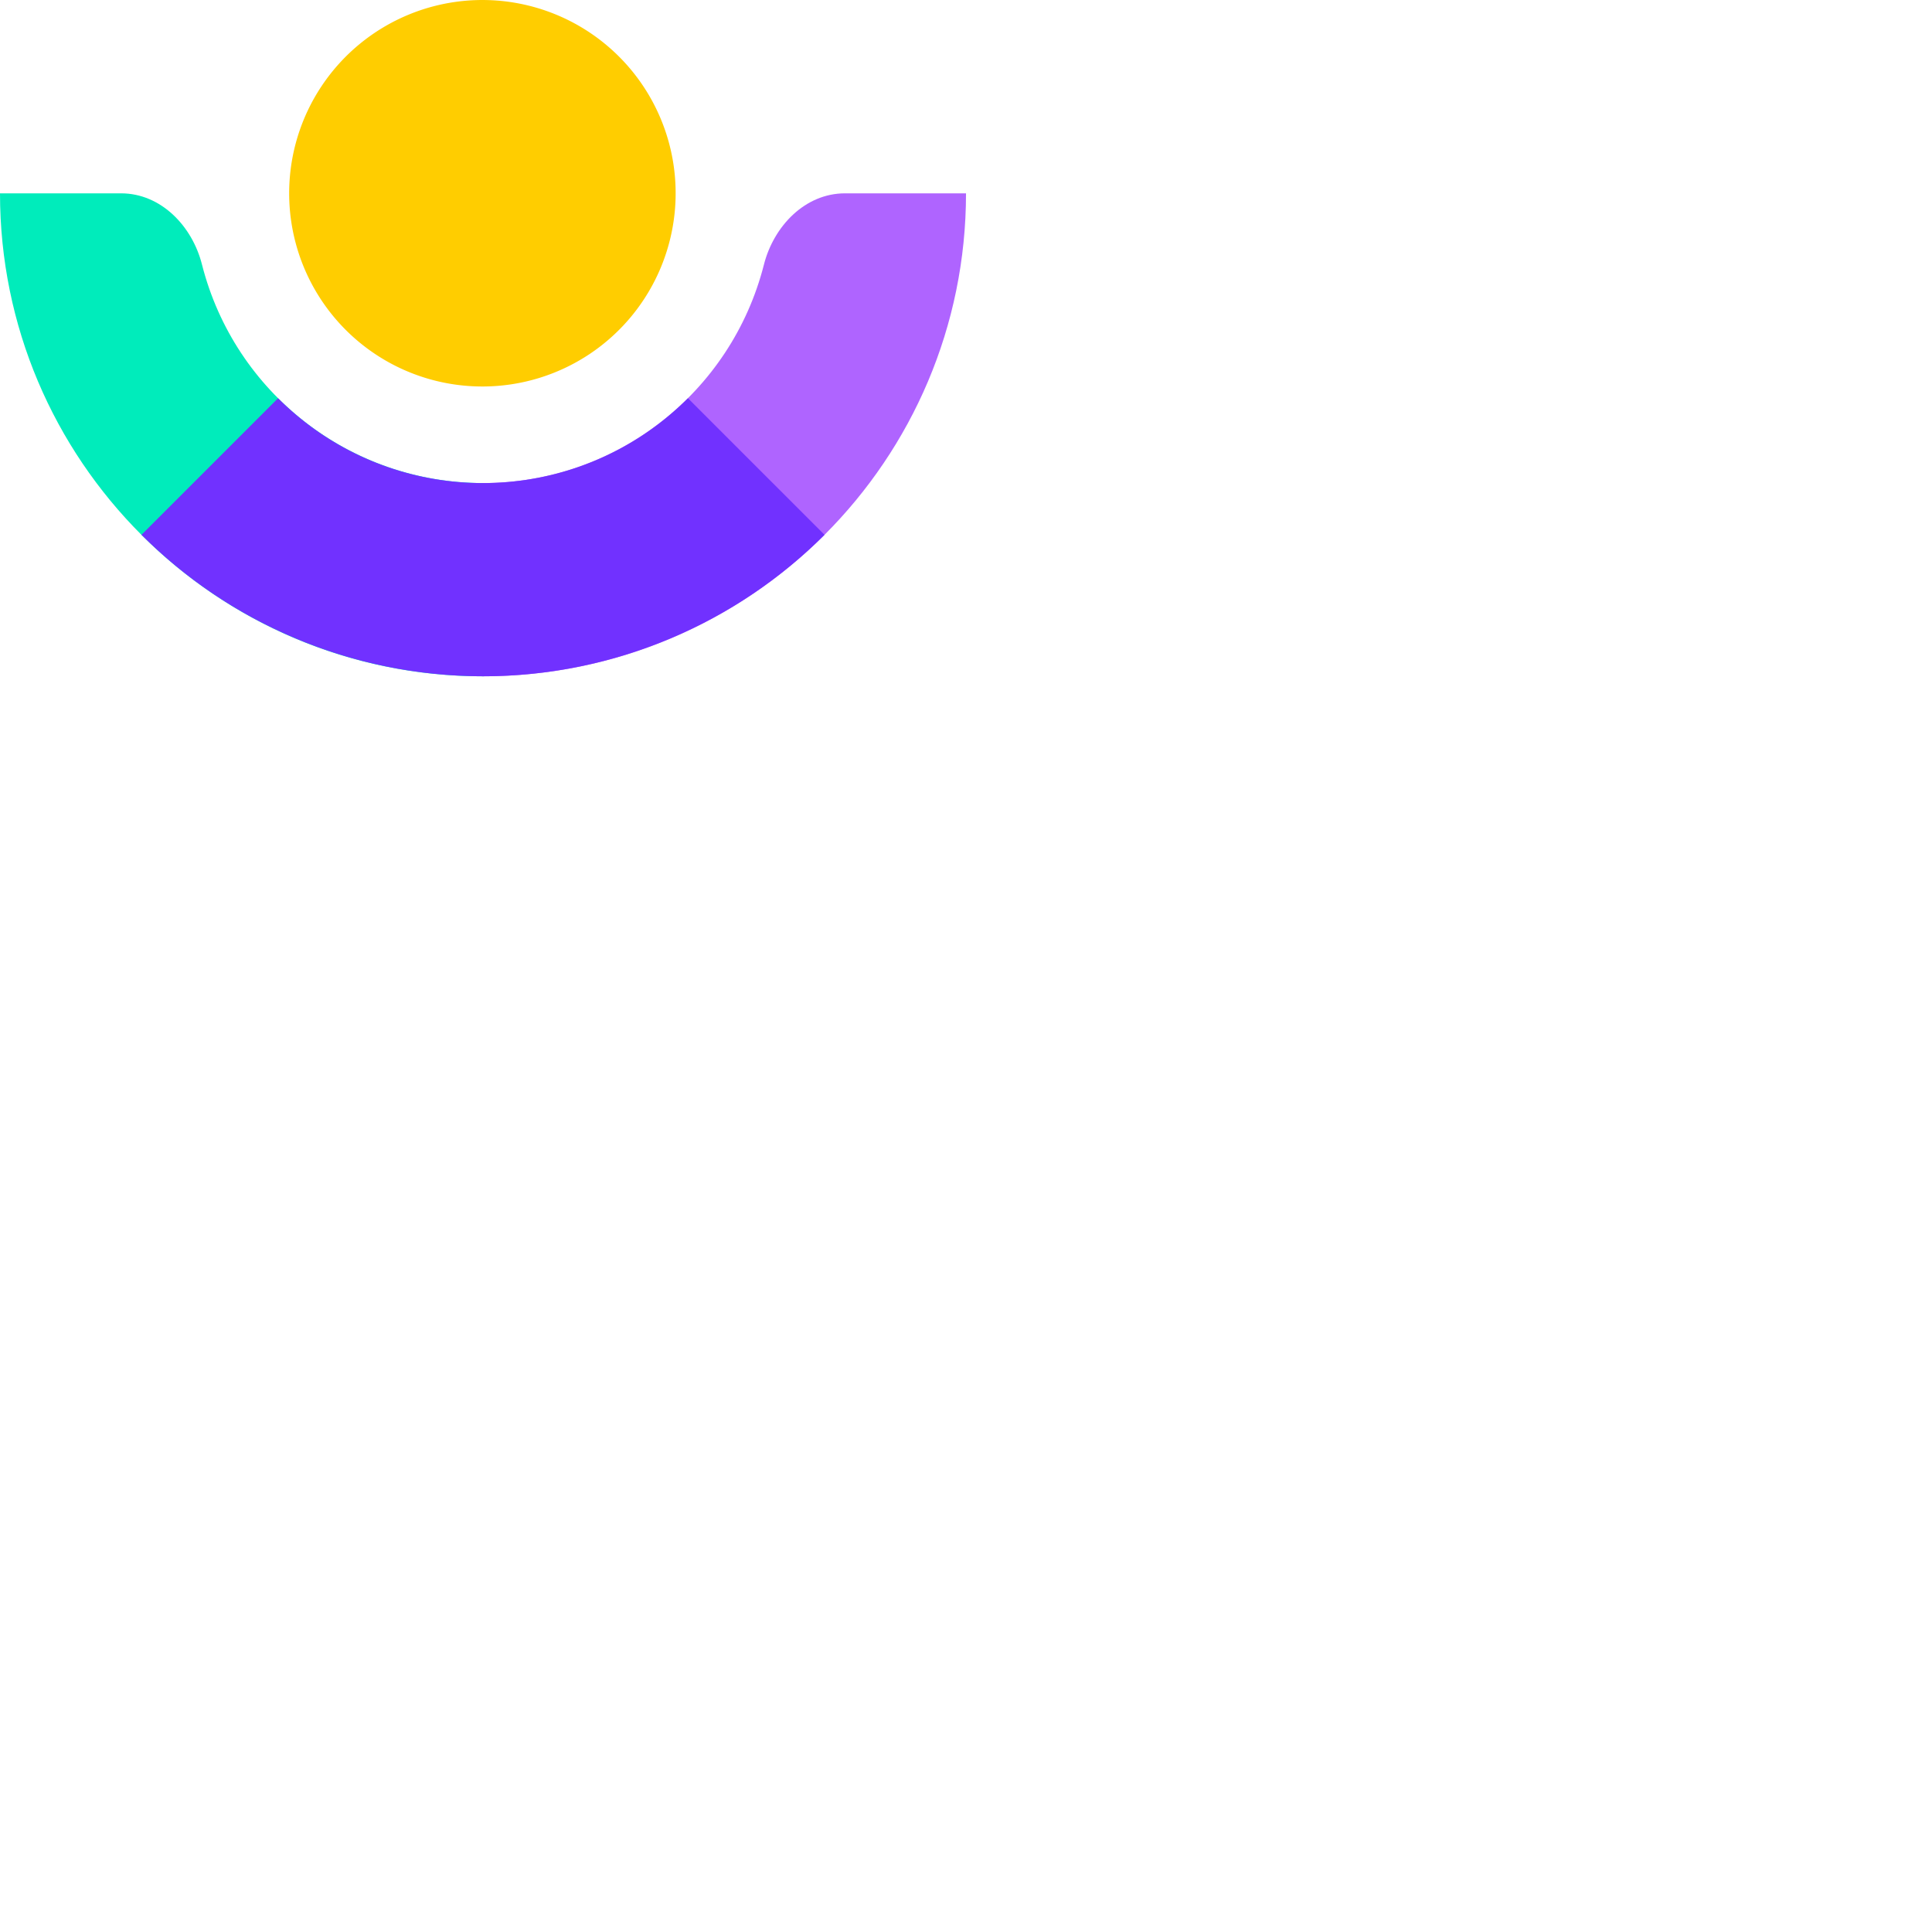 <svg xmlns="http://www.w3.org/2000/svg" version="1.1" viewBox="0 0 512 512" fill="currentColor"><path fill="#FFCD00" d="M127.843 102.423a51.21 51.21 0 1 0-51.21-51.186a51.186 51.186 0 0 0 51.21 51.186"/><path fill="#00ECBB" d="M128.161 128.016h-.171c-35.127-.009-65.777-23.834-74.453-57.872c-2.571-10.238-10.898-18.907-21.454-18.907H0c0 70.686 57.303 127.99 127.99 127.99h.171z"/><path fill="#AF64FF" d="M127.843 128.016h.147c35.13 0 65.785-23.829 74.452-57.872c2.597-10.238 10.923-18.907 21.48-18.907h32.082c-.013 70.69-57.323 127.99-128.014 127.99h-.147z"/><path fill="#7131FF" d="M218.509 141.73a127.99 127.99 0 0 1-181.013 0l36.197-36.197c30 29.98 78.618 29.98 108.618 0z"/></svg>